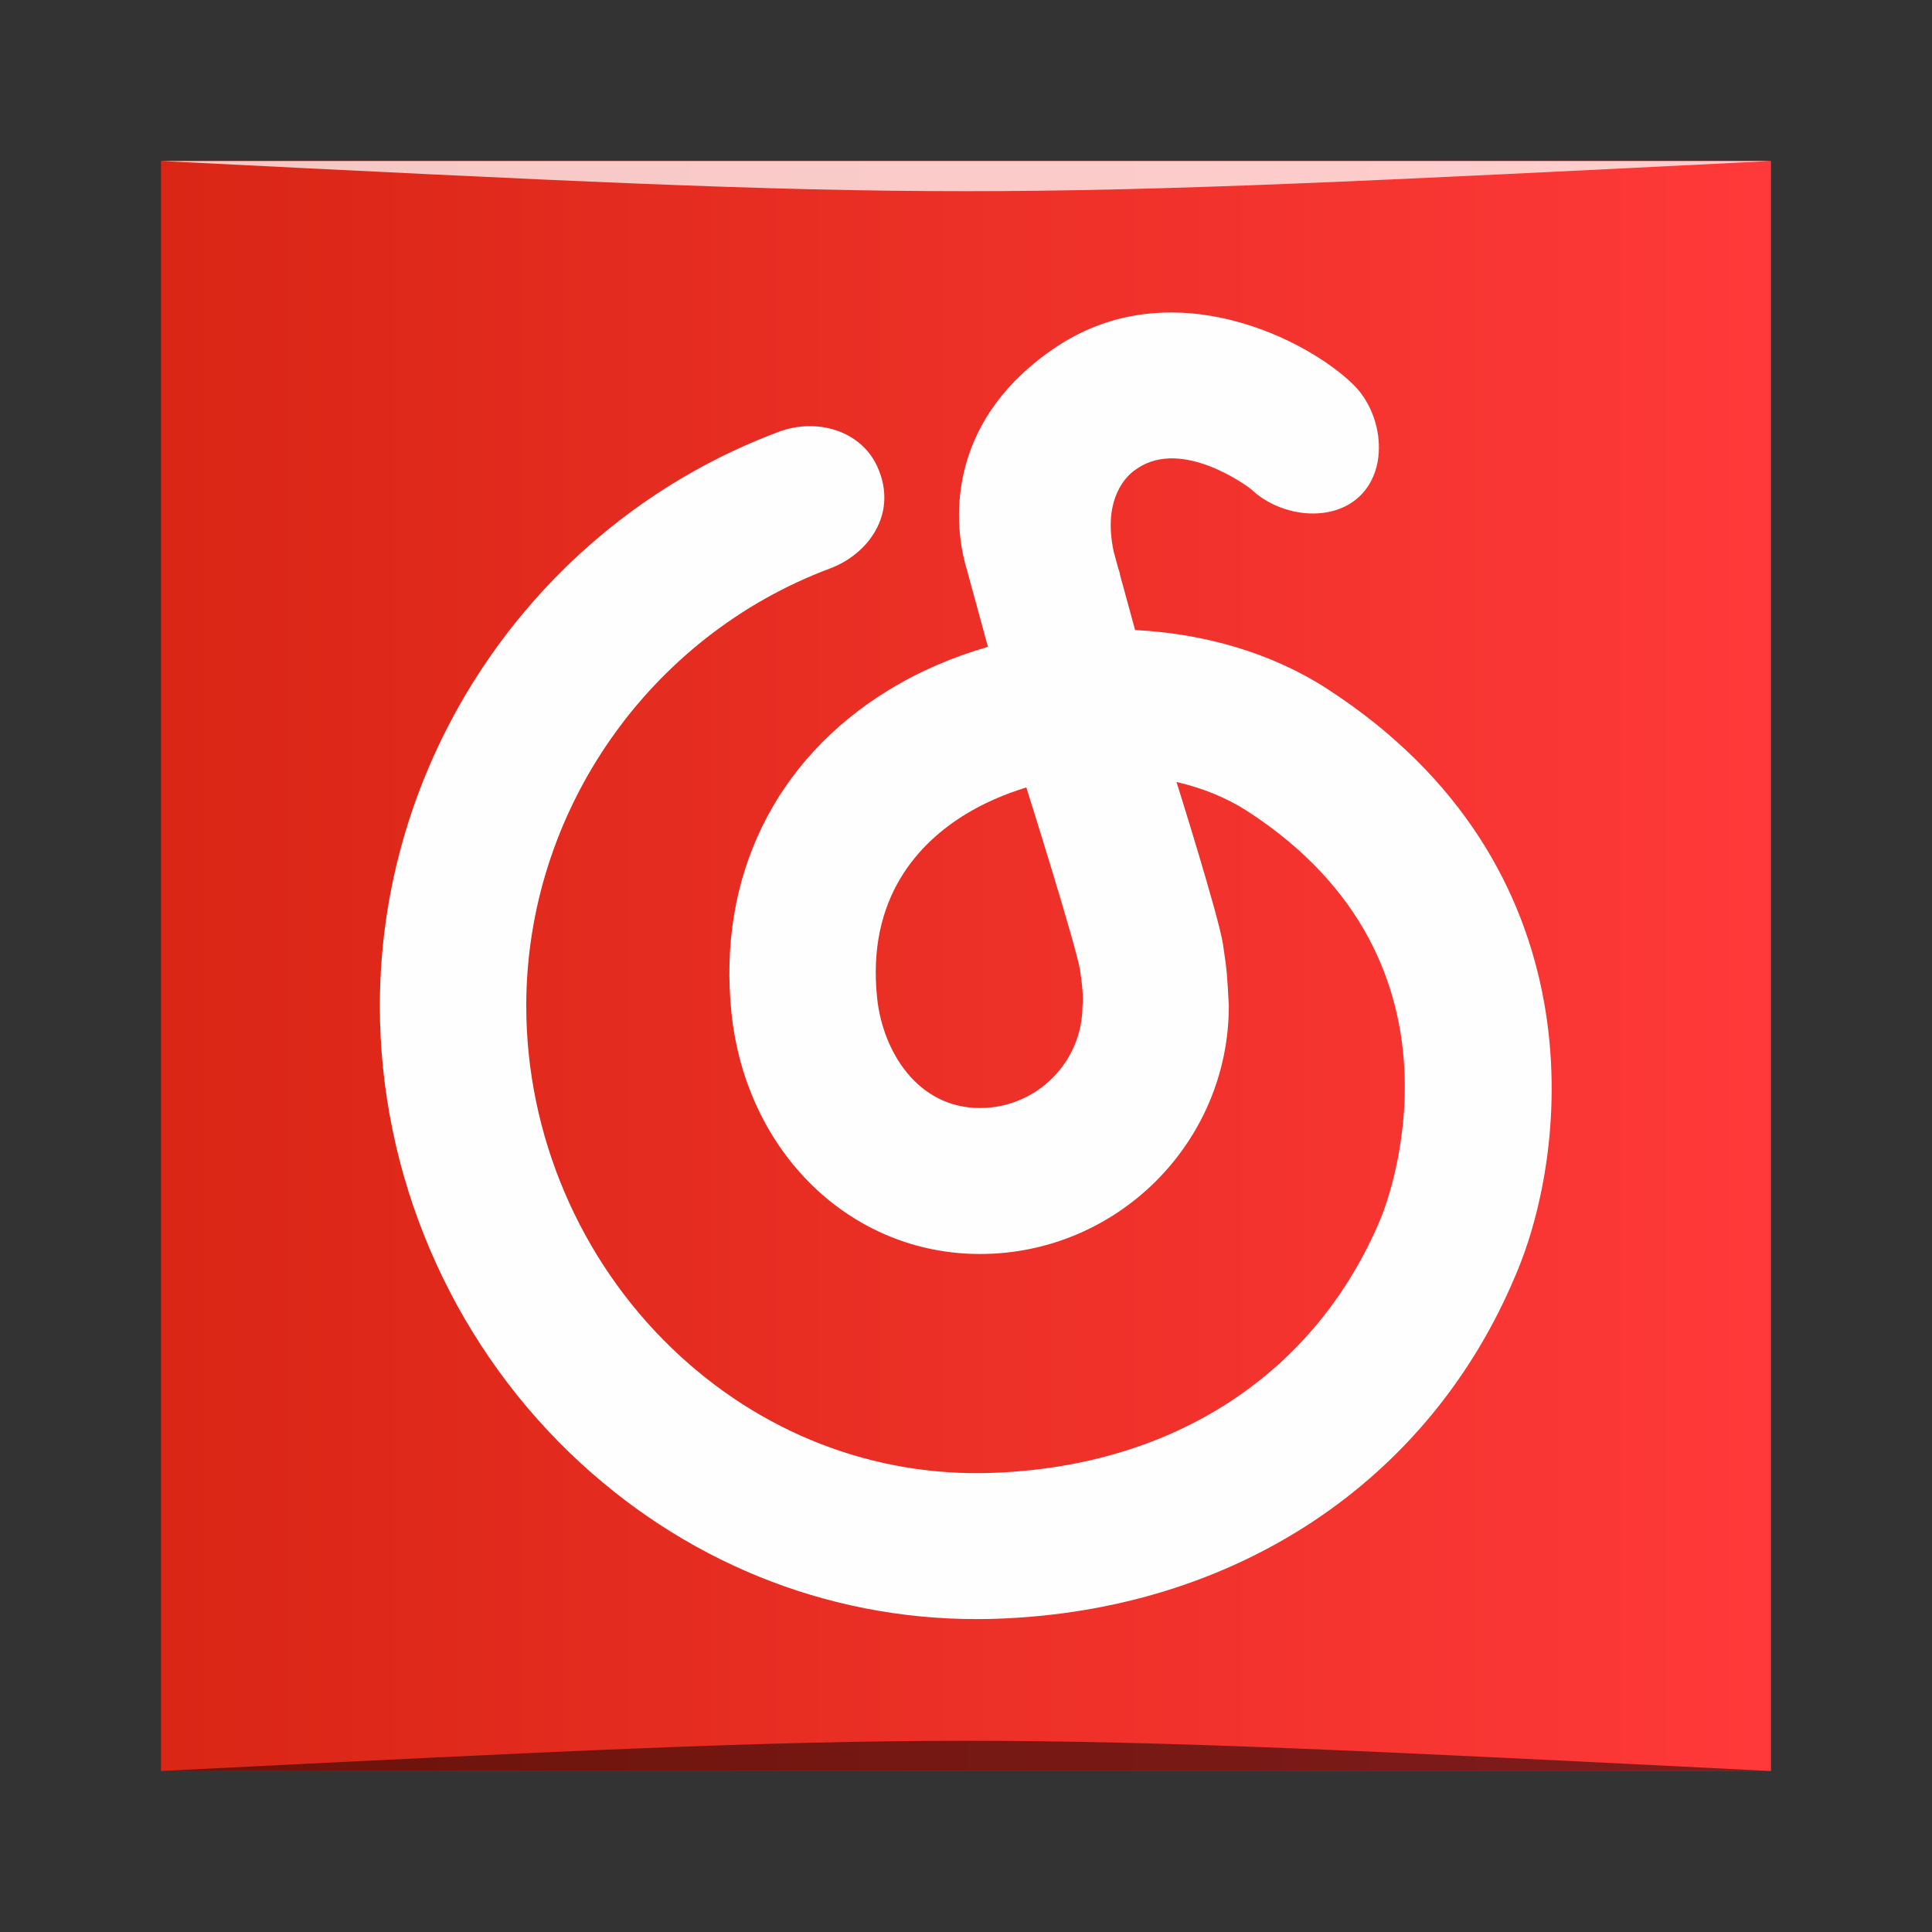 <?xml version="1.0" encoding="UTF-8" standalone="no"?>
<!-- Created with Inkscape (http://www.inkscape.org/) -->

<svg
   xmlns:dc="http://purl.org/dc/elements/1.1/"
   xmlns:cc="http://creativecommons.org/ns#"
   xmlns:rdf="http://www.w3.org/1999/02/22-rdf-syntax-ns#"
   xmlns:svg="http://www.w3.org/2000/svg"
   xmlns="http://www.w3.org/2000/svg"
   xmlns:xlink="http://www.w3.org/1999/xlink"
   xmlns:sodipodi="http://sodipodi.sourceforge.net/DTD/sodipodi-0.dtd"
   xmlns:inkscape="http://www.inkscape.org/namespaces/inkscape"
   width="48"
   height="48"
   id="svg2"
   version="1.1"
   inkscape:version="0.91 r13725"
   sodipodi:docname="adobe-air.svg"
   inkscape:export-filename="/home/uri/workspace/nitruxforAndroid/res/drawable-xhdpi/adobereader.png"
   inkscape:export-xdpi="180"
   inkscape:export-ydpi="180">
  <rect width="100%" height="100%" fill="#333333" stroke="none"/>
  <defs
     id="defs4">
    <linearGradient
       id="linearGradient4053">
      <stop
         id="stop4055"
         offset="0"
         style="stop-color:#ffcdcd;stop-opacity:1" />
      <stop
         id="stop4057"
         offset="1"
         style="stop-color:#fff5f5;stop-opacity:1" />
    </linearGradient>
    <linearGradient
       id="linearGradient868">
      <stop
         style="stop-color:#d92615;stop-opacity:1"
         offset="0"
         id="stop870" />
      <stop
         style="stop-color:#ff3939;stop-opacity:1"
         offset="1"
         id="stop872" />
    </linearGradient>
    <linearGradient
       inkscape:collect="always"
       xlink:href="#linearGradient868"
       id="linearGradient844"
       x1="0"
       y1="-1032.362"
       x2="48"
       y2="-1032.362"
       gradientUnits="userSpaceOnUse"
       gradientTransform="matrix(0.833,0,0,0.833,4,-171.394)" />
    <linearGradient
       inkscape:collect="always"
       xlink:href="#linearGradient4053"
       id="linearGradient4051"
       x1="26.329"
       y1="1043.752"
       x2="26.329"
       y2="1012.931"
       gradientUnits="userSpaceOnUse"
       gradientTransform="matrix(0.833,0,0,0.833,4,171.394)" />
    <linearGradient
       inkscape:collect="always"
       xlink:href="#linearGradient4053-3"
       id="linearGradient4054"
       x1="23.029"
       y1="1043.777"
       x2="23.029"
       y2="1012.965"
       gradientUnits="userSpaceOnUse" />
    <linearGradient
       id="linearGradient4053-3">
      <stop
         style="stop-color:#ffcdcd;stop-opacity:1"
         offset="0"
         id="stop4055-1" />
      <stop
         style="stop-color:#fff5f5;stop-opacity:1"
         offset="1"
         id="stop4057-6" />
    </linearGradient>
  </defs>
  <sodipodi:namedview
     id="base"
     pagecolor="#ffffff"
     bordercolor="#666666"
     borderopacity="1.0"
     inkscape:pageopacity="0.0"
     inkscape:pageshadow="2"
     inkscape:zoom="3.1210937"
     inkscape:cx="-54.478139"
     inkscape:cy="8.41099"
     inkscape:document-units="px"
     inkscape:current-layer="layer1"
     showgrid="true"
     inkscape:window-width="1366"
     inkscape:window-height="705"
     inkscape:window-x="0"
     inkscape:window-y="28"
     inkscape:window-maximized="1">
    <inkscape:grid
       type="xygrid"
       id="grid3000" />
  </sodipodi:namedview>
  <g
     inkscape:label="Capa 1"
     inkscape:groupmode="layer"
     id="layer1"
     transform="translate(0,-1004.362)">
    <rect
       style="fill:url(#linearGradient844);fill-opacity:1;stroke:none"
       id="rect2991-1"
       width="40"
       height="40"
       x="4"
       y="-1048.362"
       ry="0"
       transform="scale(1,-1)" />
    <path
       style="opacity:0.5;fill:#000000;fill-opacity:1;stroke:none"
       d="m 4,1048.362 0,0 c 20,-1 20,-1 40,0 z"
       id="path3257"
       inkscape:connector-curvature="0"
       sodipodi:nodetypes="cccc" />
    <path
       sodipodi:nodetypes="cccc"
       inkscape:connector-curvature="0"
       id="path4027"
       d="m 4,1008.362 0,0 c 20,1 20,1 40,0 z"
       style="opacity:0.75;fill:#ffffff;fill-opacity:1;stroke:none" />
    <g
       style="display:inline;fill:#fefefe;fill-rule:evenodd;stroke:none;stroke-width:1;enable-background:new"
       id="Artboard-1"
       transform="matrix(1.087,0,0,1.087,-2.127,1002.671)">
      <path
         inkscape:connector-curvature="0"
         id="Fill-9"
         d="m 26.698,24.545 c 0,1.288 -1.051,2.336 -2.342,2.336 -1.433,0 -2.223,-1.302 -2.351,-2.51 -0.244,-2.304 0.963,-3.558 2.019,-4.203 0.429,-0.261 0.899,-0.465 1.391,-0.614 0,0 1.138,3.612 1.227,4.173 0.098,0.618 0.056,0.818 0.056,0.818 m 5.594,-7.245 c -1.259,-0.816 -2.802,-1.264 -4.391,-1.344 l -0.355,-1.298 0.011,0.013 c -0.014,-0.039 -0.026,-0.077 -0.038,-0.114 l -0.105,-0.384 c -0.242,-1.11 0.198,-1.639 0.424,-1.829 0.039,-0.029 0.078,-0.059 0.121,-0.087 1.037,-0.688 2.512,0.415 2.595,0.48 0.655,0.63 1.853,0.786 2.5,0.141 0.653,-0.651 0.499,-1.87 -0.154,-2.521 -1.017,-1.014 -4.139,-2.641 -6.796,-0.875 -2.388,1.587 -2.436,3.821 -2.043,5.112 l 0.477,1.746 c -0.799,0.229 -1.563,0.557 -2.263,0.984 -2.614,1.597 -3.925,4.293 -3.598,7.396 0.339,3.184 2.725,5.497 5.679,5.497 3.135,0 5.687,-2.545 5.687,-5.672 -0.042,-0.746 -0.034,-0.738 -0.133,-1.405 -0.099,-0.651 -1.063,-3.711 -1.063,-3.711 0.592,0.136 1.145,0.359 1.623,0.668 5.393,3.495 3.148,9.059 3.048,9.301 -1.484,3.555 -4.725,5.677 -8.886,5.822 -2.712,0.096 -5.311,-0.915 -7.318,-2.847 -2.116,-2.037 -3.329,-4.89 -3.329,-7.828 0,-4.424 2.791,-8.443 6.944,-9.997 0.865,-0.323 1.563,-1.245 1.085,-2.316 -0.376,-0.842 -1.395,-1.131 -2.261,-0.806 -5.451,2.039 -9.114,7.312 -9.114,13.119 0,3.838 1.586,7.566 4.351,10.228 2.551,2.454 5.832,3.79 9.287,3.789 0.157,0 0.315,-0.002 0.472,-0.008 5.445,-0.191 9.877,-3.134 11.85,-7.857 1.234,-2.869 1.921,-9.361 -4.307,-13.397" />
    </g>
  </g>
</svg>
